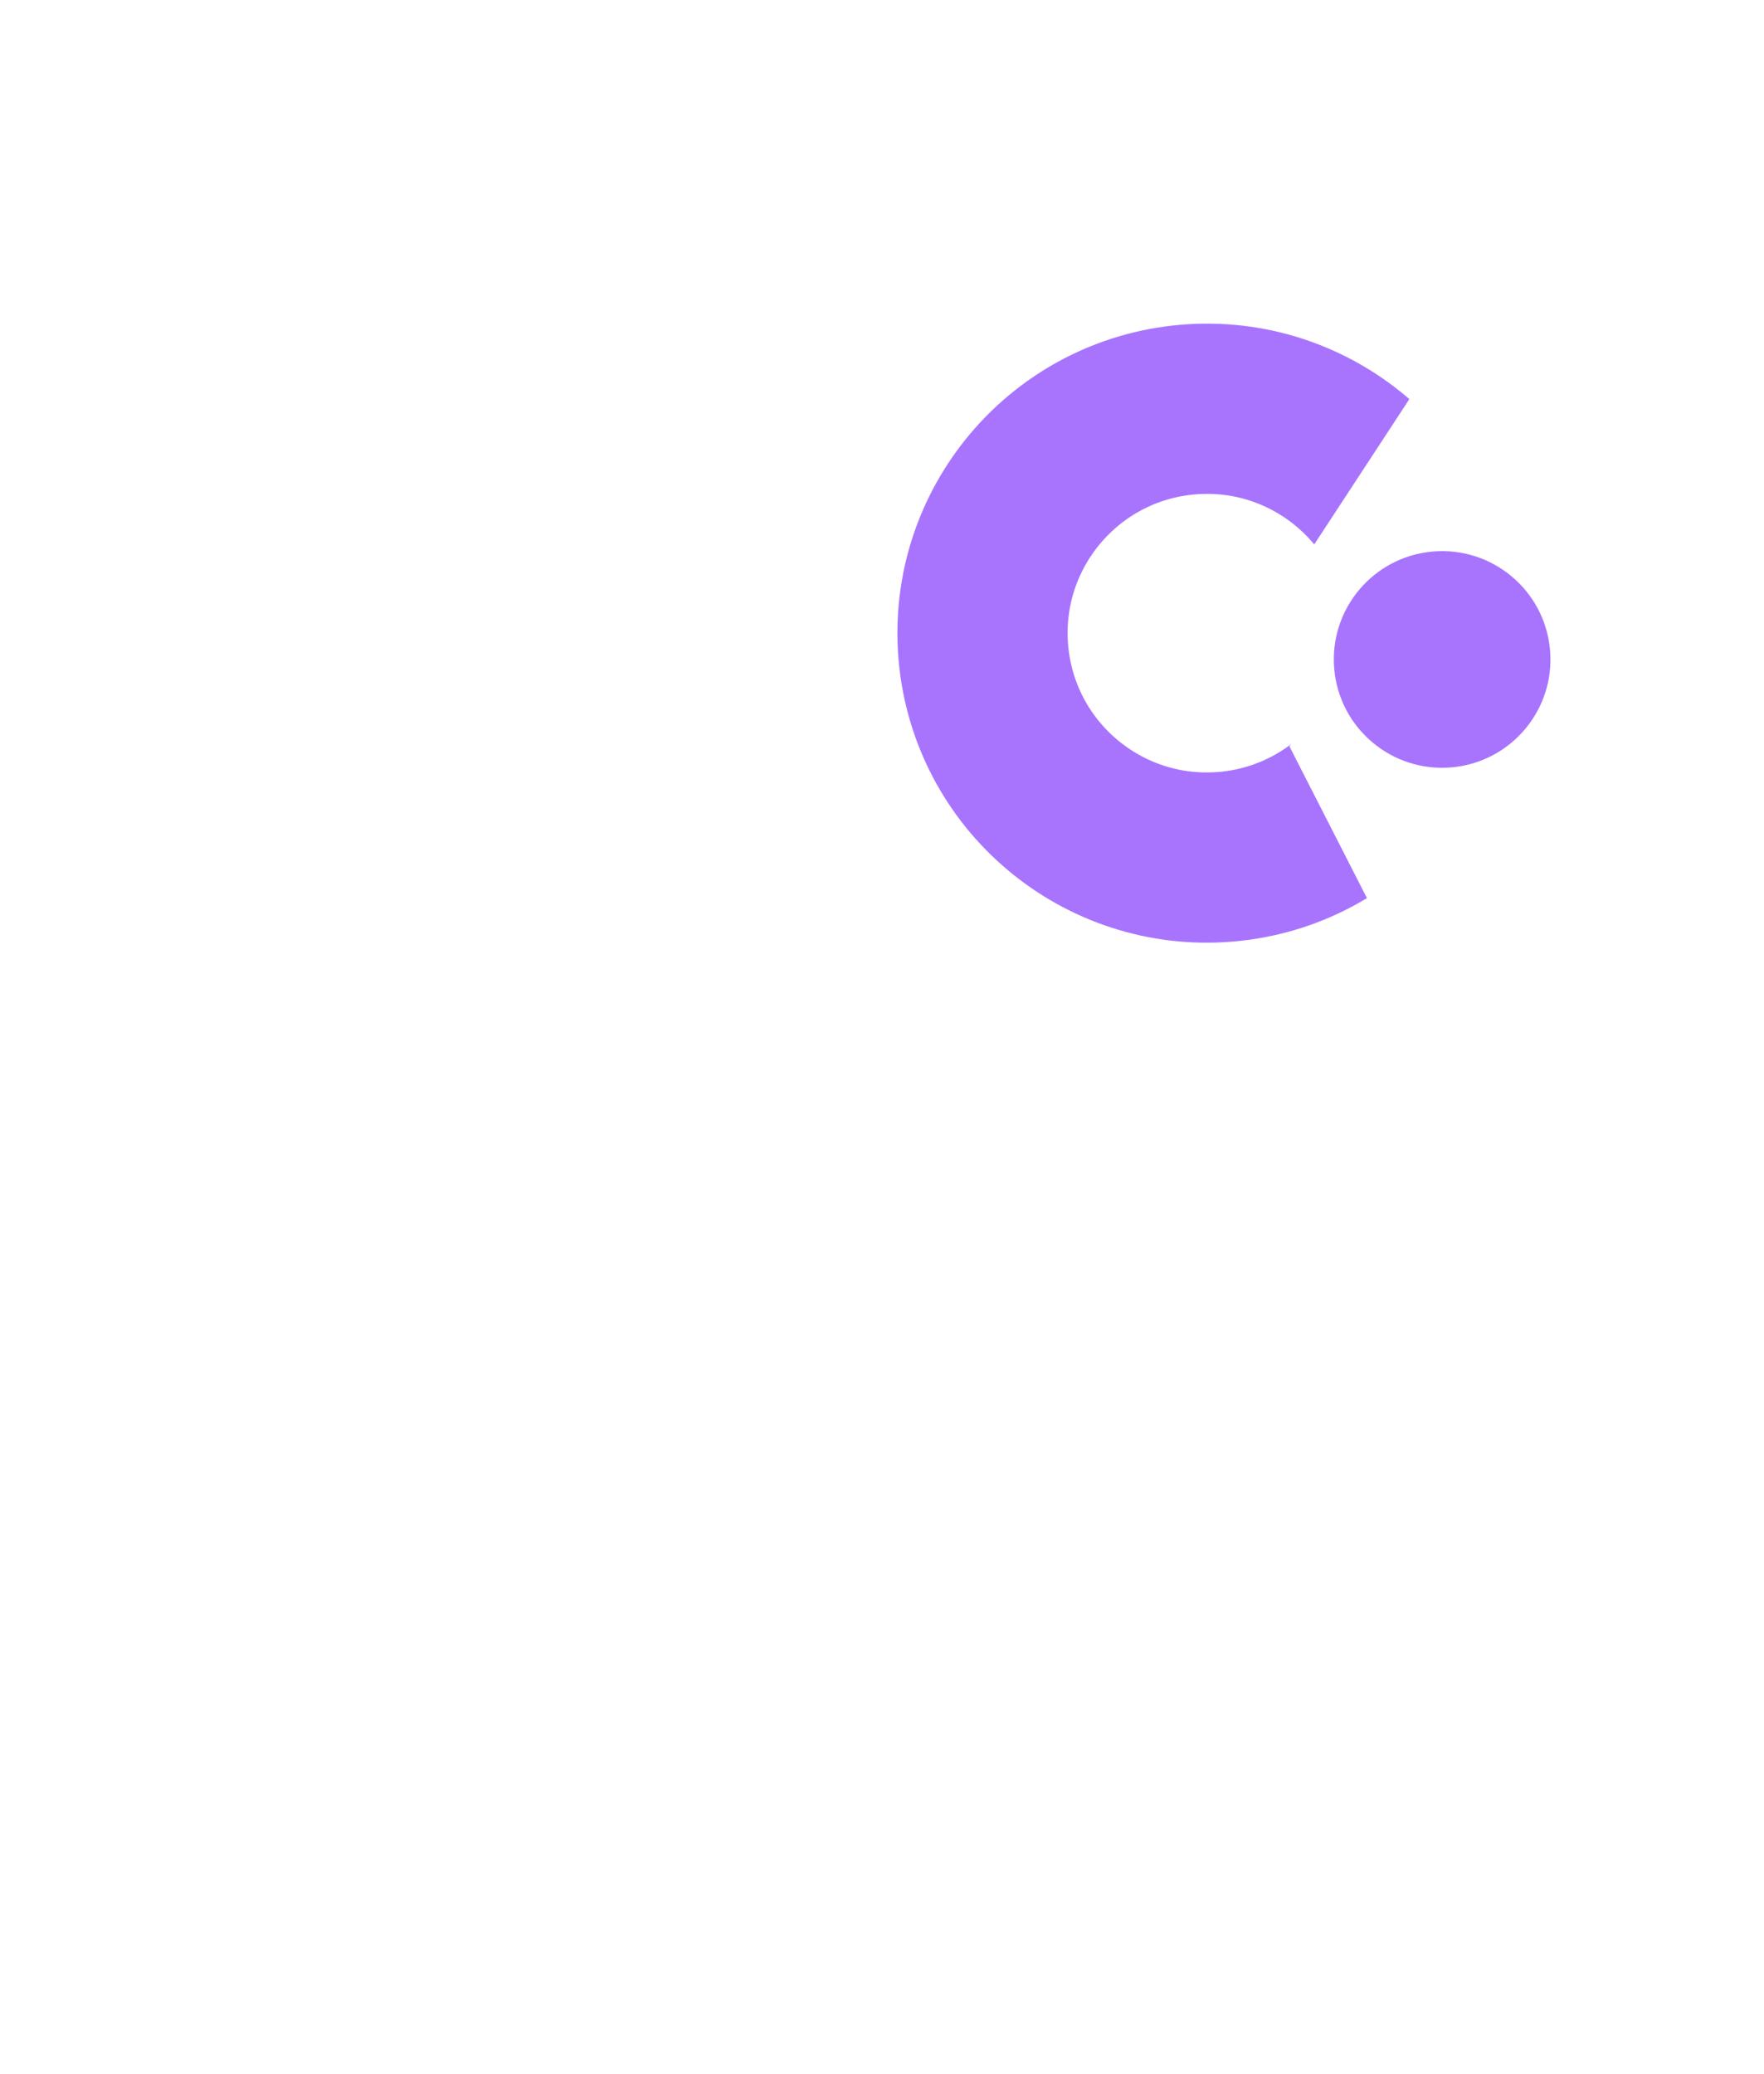 <svg width="114" height="134" viewBox="0 0 114 134" fill="none" xmlns="http://www.w3.org/2000/svg">
<g filter="url(#filter0_d_167_143)">
<ellipse cx="77" cy="41" rx="32" ry="31" transform="rotate(-4.933 77 41)" fill="white"/>
</g>
<circle cx="77.996" cy="40.914" r="14.5" transform="rotate(-4.933 77.996 40.914)" stroke="#A874FE" stroke-width="11"/>
<path d="M91.263 26.425L84.743 36.382C85.351 36.772 85.836 39.224 86.322 41.676C86.711 43.638 84.878 46.889 83.913 48.27L89.115 58.453C89.901 57.958 91.639 56.73 92.301 55.783C93.128 54.6 96.728 51.338 98.238 42.884C99.446 36.12 94.091 29.093 91.263 26.425Z" fill="white"/>
<path d="M84.743 36.382L91.263 26.425C94.091 29.093 99.446 36.12 98.238 42.884C96.728 51.338 93.128 54.6 92.301 55.783C91.639 56.73 89.901 57.958 89.115 58.453L83.913 48.27C84.878 46.889 86.711 43.638 86.322 41.676M84.743 36.382C85.351 36.772 85.836 39.224 86.322 41.676M84.743 36.382C85.247 38.034 86.268 41.405 86.322 41.676" stroke="white"/>
<circle cx="93.199" cy="42.613" r="7" transform="rotate(-4.933 93.199 42.613)" fill="#A874FE"/>
<defs>
<filter id="filter0_d_167_143" x="-19.995" y="0.99" width="133.989" height="132.019" filterUnits="userSpaceOnUse" color-interpolation-filters="sRGB">
<feFlood flood-opacity="0" result="BackgroundImageFix"/>
<feColorMatrix in="SourceAlpha" type="matrix" values="0 0 0 0 0 0 0 0 0 0 0 0 0 0 0 0 0 0 127 0" result="hardAlpha"/>
<feMorphology radius="6" operator="dilate" in="SourceAlpha" result="effect1_dropShadow_167_143"/>
<feOffset dx="-30" dy="26"/>
<feGaussianBlur stdDeviation="14.5"/>
<feComposite in2="hardAlpha" operator="out"/>
<feColorMatrix type="matrix" values="0 0 0 0 0.643 0 0 0 0 0.714 0 0 0 0 0.882 0 0 0 0.15 0"/>
<feBlend mode="normal" in2="BackgroundImageFix" result="effect1_dropShadow_167_143"/>
<feBlend mode="normal" in="SourceGraphic" in2="effect1_dropShadow_167_143" result="shape"/>
</filter>
</defs>
</svg>
